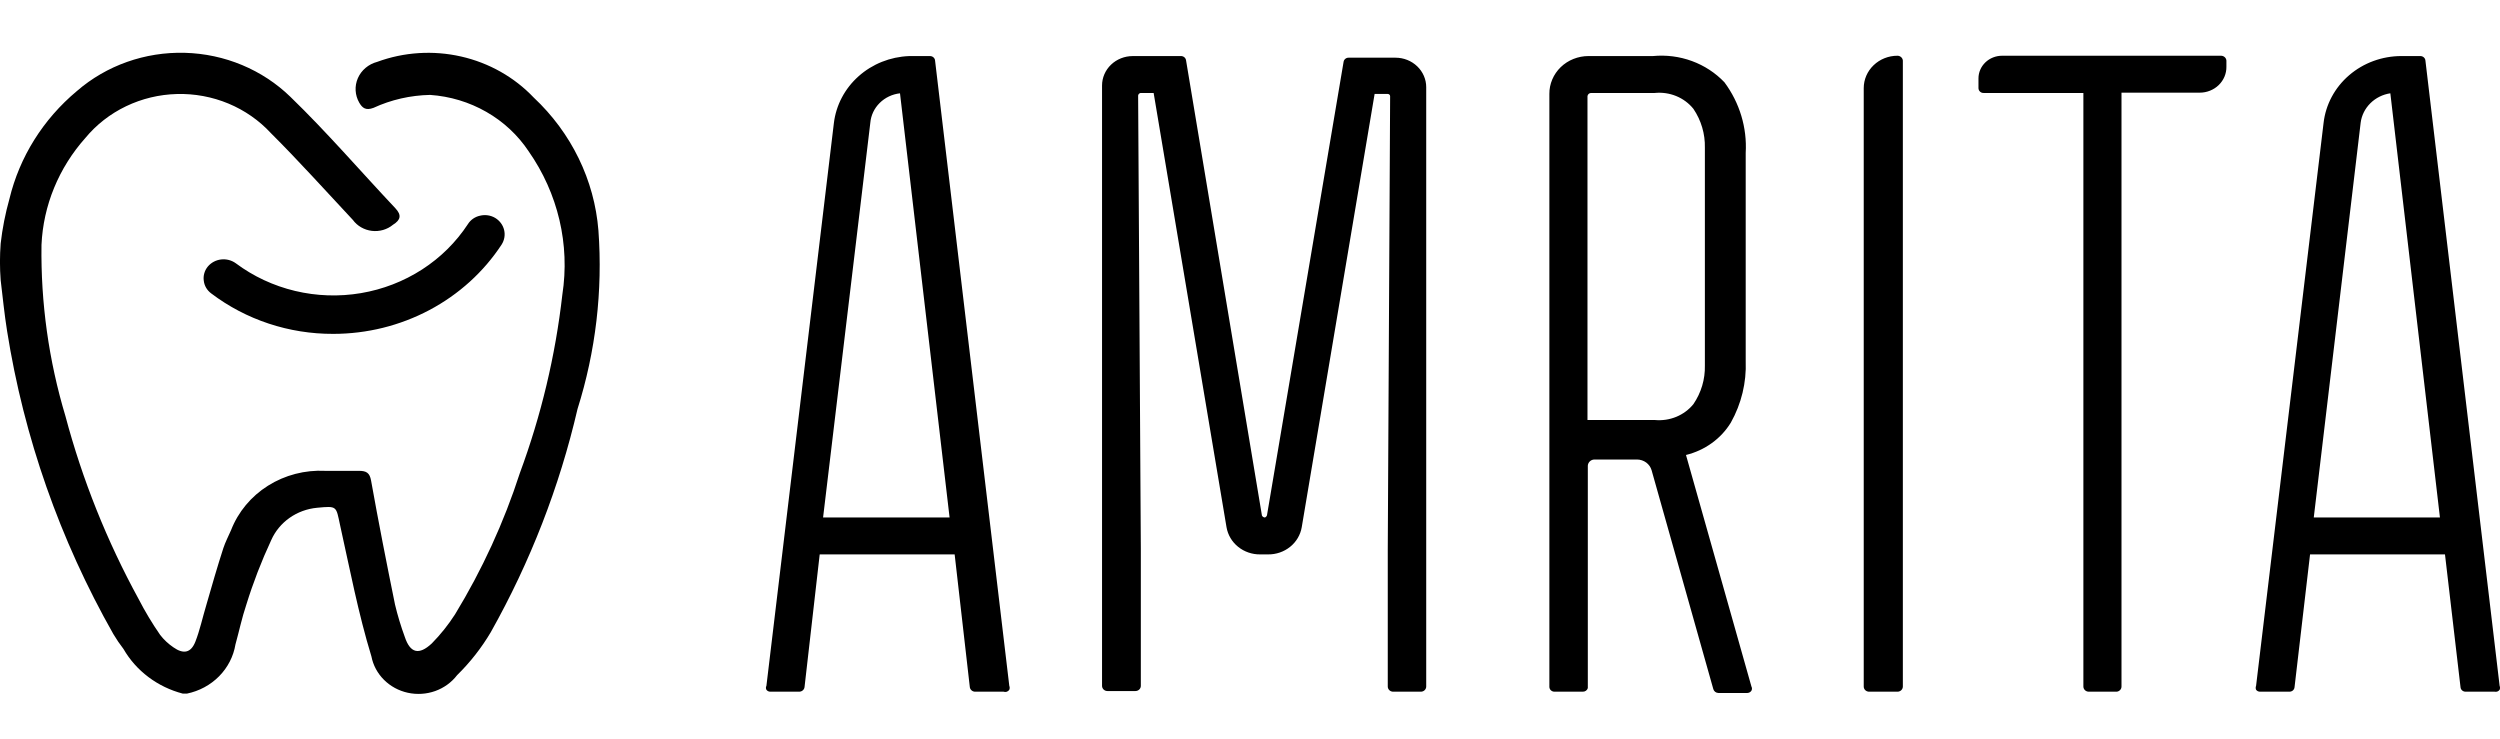<svg viewBox="0 0 142 42" fill="none" xmlns="http://www.w3.org/2000/svg">
    <path fill-rule="evenodd" clip-rule="evenodd"
          d="M89.901 39.288H88.291C88.215 39.288 88.142 39.258 88.088 39.207C88.034 39.155 88.004 39.085 88.004 39.012V5.336C88.001 5.054 88.057 4.775 88.168 4.514C88.278 4.253 88.442 4.015 88.648 3.815C88.855 3.615 89.101 3.456 89.372 3.348C89.643 3.24 89.933 3.184 90.227 3.184H93.886C94.638 3.112 95.396 3.208 96.101 3.467C96.806 3.726 97.439 4.139 97.948 4.674C98.813 5.84 99.239 7.254 99.156 8.683V20.509C99.204 21.725 98.913 22.932 98.312 24.004C98.035 24.457 97.668 24.853 97.23 25.168C96.793 25.484 96.294 25.713 95.764 25.843L99.481 38.993C99.501 39.03 99.512 39.071 99.512 39.113C99.512 39.154 99.501 39.196 99.481 39.232C99.457 39.27 99.423 39.301 99.383 39.324C99.343 39.346 99.298 39.359 99.251 39.361H97.603C97.537 39.359 97.473 39.337 97.421 39.297C97.37 39.257 97.333 39.202 97.316 39.14L93.81 26.707C93.76 26.534 93.652 26.381 93.504 26.271C93.355 26.162 93.173 26.102 92.986 26.1H90.552C90.457 26.105 90.367 26.143 90.3 26.208C90.233 26.272 90.193 26.359 90.188 26.45V39.085C90.171 39.145 90.133 39.198 90.081 39.234C90.029 39.271 89.966 39.29 89.901 39.288ZM90.361 5.281C90.311 5.285 90.265 5.306 90.23 5.339C90.195 5.373 90.174 5.417 90.169 5.465V23.857H94.001C94.415 23.895 94.832 23.832 95.214 23.675C95.596 23.517 95.93 23.27 96.186 22.955C96.628 22.306 96.855 21.543 96.837 20.767V8.389C96.855 7.607 96.629 6.838 96.186 6.182C95.929 5.863 95.592 5.613 95.206 5.455C94.821 5.298 94.399 5.238 93.982 5.281H90.361ZM79.112 39.288H80.722C80.8 39.283 80.873 39.251 80.926 39.196C80.98 39.141 81.009 39.069 81.009 38.994V4.95C81.009 4.506 80.825 4.081 80.498 3.767C80.171 3.453 79.728 3.277 79.266 3.277H76.621C76.548 3.271 76.475 3.293 76.418 3.338C76.362 3.382 76.324 3.446 76.315 3.516L71.965 29.265C71.957 29.293 71.942 29.319 71.922 29.341C71.903 29.363 71.878 29.381 71.85 29.393C71.814 29.393 71.778 29.382 71.747 29.362C71.717 29.343 71.693 29.315 71.678 29.283L67.367 3.424C67.357 3.354 67.32 3.29 67.263 3.246C67.206 3.201 67.133 3.179 67.06 3.185H64.339C63.877 3.185 63.433 3.361 63.106 3.675C62.779 3.989 62.596 4.414 62.596 4.858V38.957C62.596 39.035 62.628 39.11 62.685 39.165C62.743 39.22 62.821 39.251 62.902 39.251H64.493C64.574 39.251 64.652 39.22 64.709 39.165C64.767 39.11 64.799 39.035 64.799 38.957V31.177L64.646 5.428C64.649 5.393 64.664 5.36 64.688 5.334C64.712 5.307 64.744 5.289 64.78 5.281H65.527L69.666 29.945C69.74 30.38 69.973 30.776 70.325 31.059C70.677 31.343 71.123 31.496 71.582 31.49H72.023C72.482 31.496 72.928 31.343 73.28 31.059C73.632 30.776 73.865 30.38 73.939 29.945L78.078 5.336H78.825C78.86 5.336 78.894 5.35 78.92 5.374C78.945 5.398 78.959 5.431 78.959 5.465L78.825 31.214V38.994C78.825 39.069 78.854 39.141 78.908 39.196C78.961 39.251 79.034 39.283 79.112 39.288ZM141.692 39.288H140.044C139.971 39.288 139.901 39.262 139.847 39.214C139.794 39.166 139.762 39.1 139.757 39.03L138.875 31.49H131.211L130.33 39.03C130.325 39.1 130.292 39.166 130.239 39.214C130.186 39.262 130.115 39.288 130.042 39.288H128.375C128.33 39.289 128.286 39.28 128.246 39.261C128.206 39.242 128.171 39.213 128.145 39.178C128.116 39.107 128.116 39.028 128.145 38.957L131.978 6.991C132.096 5.944 132.613 4.976 133.43 4.274C134.247 3.571 135.307 3.183 136.404 3.184H137.477C137.55 3.184 137.62 3.211 137.673 3.259C137.727 3.306 137.759 3.372 137.764 3.442L141.979 38.957C142.009 39.028 142.009 39.107 141.979 39.178C141.949 39.222 141.905 39.257 141.854 39.277C141.803 39.296 141.746 39.3 141.692 39.288ZM131.422 29.393H138.588L135.771 5.299C135.339 5.364 134.94 5.563 134.636 5.865C134.332 6.167 134.138 6.556 134.085 6.973L131.422 29.393ZM57.002 39.288H55.373C55.302 39.284 55.233 39.257 55.181 39.209C55.128 39.162 55.095 39.099 55.086 39.031L54.224 31.49H46.559L45.697 39.031C45.688 39.102 45.651 39.168 45.595 39.215C45.538 39.263 45.466 39.289 45.391 39.288H43.743C43.701 39.287 43.66 39.276 43.624 39.257C43.587 39.238 43.556 39.211 43.532 39.178C43.514 39.144 43.504 39.106 43.504 39.067C43.504 39.029 43.514 38.991 43.532 38.957L47.364 6.992C47.487 5.972 47.984 5.029 48.768 4.331C49.551 3.632 50.569 3.226 51.637 3.185H52.825C52.898 3.184 52.968 3.211 53.022 3.259C53.075 3.307 53.108 3.372 53.112 3.442L57.328 38.957C57.358 39.028 57.358 39.107 57.328 39.178C57.296 39.23 57.245 39.27 57.186 39.29C57.126 39.31 57.061 39.309 57.002 39.288ZM46.751 29.393H53.936L51.12 5.3C50.681 5.349 50.273 5.543 49.966 5.848C49.658 6.153 49.47 6.55 49.434 6.973L46.751 29.393ZM106.147 39.288H107.756C107.798 39.291 107.84 39.285 107.879 39.271C107.919 39.257 107.955 39.236 107.985 39.209C108.016 39.181 108.04 39.148 108.057 39.111C108.073 39.074 108.082 39.034 108.082 38.994V3.442C108.077 3.367 108.042 3.297 107.985 3.246C107.928 3.194 107.853 3.166 107.775 3.166C107.267 3.166 106.78 3.36 106.421 3.705C106.061 4.05 105.86 4.517 105.86 5.005V38.994C105.859 39.069 105.889 39.141 105.942 39.196C105.996 39.25 106.069 39.283 106.147 39.288ZM120.233 39.288H118.643C118.561 39.288 118.483 39.257 118.426 39.202C118.368 39.147 118.336 39.072 118.336 38.994V5.281H112.684C112.644 5.284 112.605 5.278 112.568 5.266C112.531 5.253 112.497 5.233 112.468 5.207C112.439 5.181 112.416 5.15 112.401 5.115C112.385 5.08 112.377 5.043 112.377 5.005V4.453C112.377 4.112 112.518 3.785 112.77 3.543C113.021 3.302 113.363 3.166 113.718 3.166H126.154C126.232 3.166 126.307 3.194 126.364 3.246C126.421 3.297 126.455 3.367 126.46 3.442V3.791C126.463 3.984 126.425 4.175 126.351 4.353C126.276 4.531 126.165 4.694 126.024 4.831C125.883 4.968 125.715 5.076 125.53 5.15C125.345 5.225 125.147 5.263 124.947 5.263H120.501V38.994C120.502 39.066 120.475 39.136 120.425 39.19C120.376 39.244 120.307 39.279 120.233 39.288Z"
          fill="currentColor"/>
    <path d="M0.038 13.833C0.135 12.976 0.302 12.127 0.536 11.295C1.109 8.917 2.45 6.773 4.369 5.17C6.046 3.716 8.243 2.938 10.502 3C12.762 3.061 14.909 3.958 16.497 5.502C18.586 7.525 20.464 9.713 22.456 11.828C22.82 12.215 22.763 12.491 22.322 12.766C22.158 12.902 21.966 13.002 21.759 13.062C21.551 13.121 21.333 13.139 21.119 13.113C20.904 13.087 20.697 13.018 20.512 12.911C20.326 12.804 20.166 12.661 20.042 12.491C18.49 10.835 16.995 9.162 15.386 7.561C14.72 6.839 13.896 6.266 12.975 5.882C12.053 5.499 11.054 5.313 10.05 5.34C9.045 5.366 8.059 5.603 7.16 6.035C6.261 6.466 5.472 7.082 4.848 7.837C3.334 9.537 2.457 11.673 2.357 13.907C2.31 17.196 2.768 20.475 3.717 23.636C4.677 27.244 6.072 30.731 7.875 34.028C8.238 34.733 8.647 35.414 9.101 36.069C9.311 36.338 9.563 36.574 9.849 36.768C10.423 37.173 10.845 37.081 11.094 36.455C11.343 35.83 11.515 35.039 11.726 34.34C12.033 33.273 12.339 32.207 12.684 31.14C12.799 30.791 12.972 30.459 13.125 30.11C13.527 29.076 14.262 28.192 15.224 27.587C16.185 26.982 17.323 26.686 18.471 26.744H20.387C20.808 26.744 21 26.855 21.077 27.296C21.498 29.65 21.958 31.986 22.437 34.34C22.586 34.963 22.772 35.577 22.993 36.179C23.299 37.099 23.797 37.228 24.526 36.547C25.024 36.041 25.468 35.486 25.848 34.892C27.388 32.362 28.622 29.672 29.527 26.873C30.739 23.597 31.549 20.196 31.941 16.739C32.382 13.889 31.698 10.983 30.025 8.591C29.417 7.676 28.595 6.909 27.623 6.354C26.652 5.798 25.558 5.468 24.43 5.391C23.314 5.413 22.217 5.663 21.211 6.127C20.77 6.292 20.578 6.127 20.406 5.833C20.284 5.621 20.213 5.385 20.2 5.144C20.186 4.902 20.23 4.66 20.328 4.437C20.426 4.214 20.575 4.015 20.764 3.856C20.954 3.696 21.178 3.579 21.422 3.515C22.944 2.955 24.606 2.849 26.192 3.21C27.778 3.571 29.214 4.382 30.312 5.538C32.456 7.544 33.764 10.232 33.991 13.097C34.24 16.517 33.837 19.951 32.803 23.231C31.777 27.653 30.12 31.917 27.879 35.904C27.353 36.795 26.709 37.617 25.963 38.35C25.648 38.76 25.216 39.073 24.719 39.251C24.222 39.428 23.682 39.462 23.165 39.349C22.648 39.236 22.176 38.98 21.809 38.613C21.441 38.246 21.193 37.783 21.096 37.283C20.349 34.837 19.87 32.317 19.314 29.816C19.084 28.749 19.161 28.731 18.011 28.841C17.444 28.894 16.903 29.093 16.445 29.416C15.986 29.74 15.627 30.177 15.405 30.68C14.848 31.875 14.374 33.104 13.987 34.359C13.738 35.094 13.585 35.848 13.374 36.602C13.262 37.281 12.939 37.912 12.446 38.411C11.954 38.91 11.315 39.254 10.615 39.398H10.385C9.675 39.213 9.01 38.893 8.431 38.457C7.851 38.021 7.369 37.478 7.013 36.86C6.803 36.589 6.612 36.307 6.438 36.014C3.399 30.656 1.357 24.83 0.402 18.799C0.249 17.843 0.153 16.868 0.038 15.911C-0.015 15.22 -0.015 14.525 0.038 13.833Z"
          fill="currentColor"/>
    <path fill-rule="evenodd" clip-rule="evenodd"
          d="M11.996 16.665C13.971 18.163 16.416 18.974 18.933 18.964H18.933C20.84 18.963 22.716 18.498 24.386 17.613C26.062 16.725 27.475 15.444 28.494 13.888C28.651 13.641 28.702 13.345 28.634 13.062C28.566 12.78 28.385 12.535 28.13 12.38C28.003 12.304 27.861 12.253 27.712 12.231C27.564 12.209 27.413 12.216 27.268 12.251C27.125 12.281 26.99 12.34 26.871 12.422C26.753 12.504 26.653 12.609 26.578 12.729C25.907 13.754 25.019 14.633 23.972 15.308C22.926 15.983 21.743 16.44 20.501 16.65C19.259 16.86 17.985 16.817 16.761 16.525C15.537 16.233 14.39 15.698 13.395 14.955C13.157 14.781 12.858 14.703 12.561 14.737C12.264 14.771 11.993 14.916 11.805 15.139C11.712 15.252 11.643 15.382 11.604 15.521C11.564 15.66 11.554 15.805 11.575 15.948C11.591 16.089 11.637 16.225 11.709 16.348C11.782 16.471 11.88 16.579 11.996 16.665Z"
          fill="currentColor"/>
</svg>
